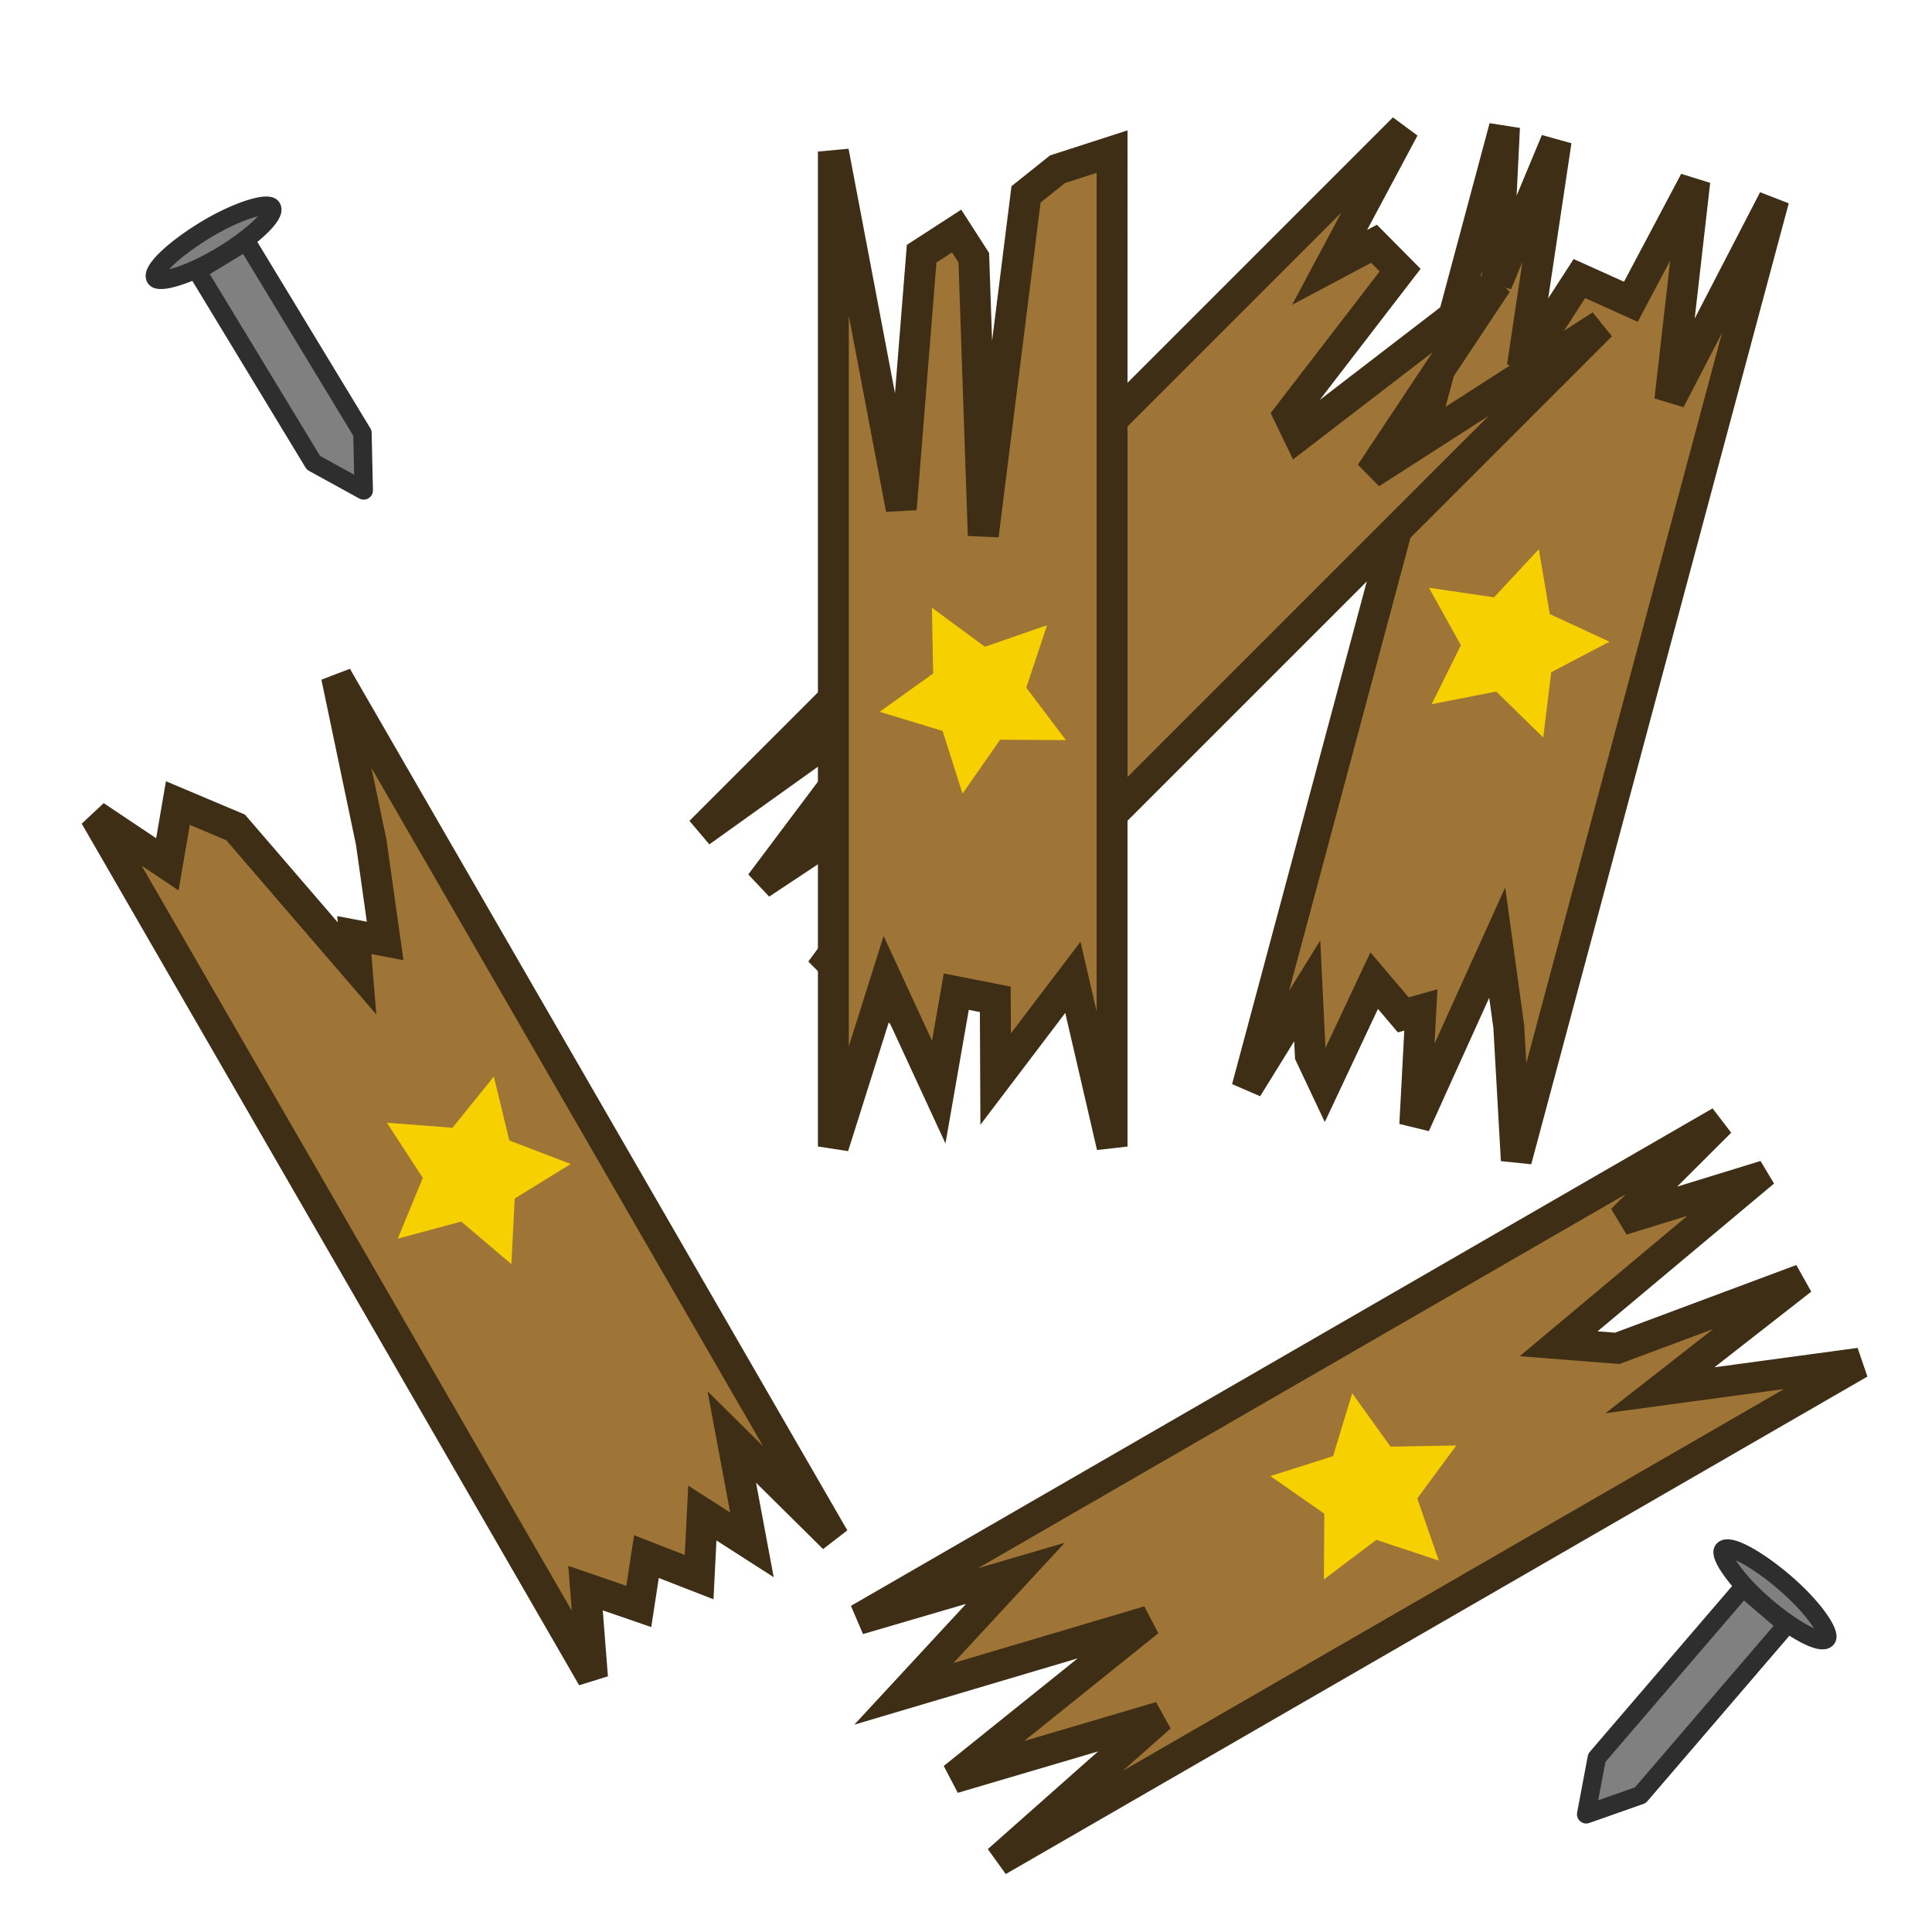 <?xml version="1.0" encoding="UTF-8" standalone="no"?>
<!-- Created with Inkscape (http://www.inkscape.org/) -->

<svg
   width="125"
   height="125"
   viewBox="0 0 33.073 33.073"
   version="1.1"
   id="svg852"
   inkscape:version="1.2.2 (732a01da63, 2022-12-09)"
   sodipodi:docname="special_crate_residue.svg"
   xmlns:inkscape="http://www.inkscape.org/namespaces/inkscape"
   xmlns:sodipodi="http://sodipodi.sourceforge.net/DTD/sodipodi-0.dtd"
   xmlns="http://www.w3.org/2000/svg"
   xmlns:svg="http://www.w3.org/2000/svg">
  <sodipodi:namedview
     id="namedview854"
     pagecolor="#505050"
     bordercolor="#ffffff"
     borderopacity="1"
     inkscape:pageshadow="0"
     inkscape:pageopacity="0"
     inkscape:pagecheckerboard="1"
     inkscape:document-units="px"
     showgrid="false"
     units="px"
     inkscape:zoom="0.5"
     inkscape:cx="-362"
     inkscape:cy="307"
     inkscape:window-width="1280"
     inkscape:window-height="658"
     inkscape:window-x="-6"
     inkscape:window-y="-6"
     inkscape:window-maximized="1"
     inkscape:current-layer="layer1"
     inkscape:showpageshadow="2"
     inkscape:deskcolor="#505050" />
  <defs
     id="defs849" />
  <g
     inkscape:label="Layer 1"
     inkscape:groupmode="layer"
     id="layer1">
    <path
       id="rect846-5-6"
       style="fill:#9e7437;stroke:#3f2e16;stroke-width:0.529;stroke-linecap:round;stroke-miterlimit:4;stroke-dasharray:none"
       d="m 25.755,2.177 -4.408,16.45 1.031,-1.666 0.053,1.103 0.247,0.523 0.846,-1.8 0.498,0.586 0.301,-0.084 -0.104,1.965 1.411,-3.118 0.198,1.438 0.129,2.288 4.408,-16.45 -1.78,3.438 0.428,-3.75 -1.095,2.066 -0.881,-0.397 -0.977,1.509 0.579,-3.865 -1.015,2.435 z" />
    <path
       id="rect846-5-6-2"
       style="fill:#9e7437;stroke:#3f2e16;stroke-width:0.529;stroke-linecap:round;stroke-miterlimit:4;stroke-dasharray:none"
       d="m 29.449,19.203 -14.75,8.516 2.683,-0.786 -1.909,2.063 4.191,-1.244 -3.343,2.685 3.543,-1.046 -2.779,2.461 14.75,-8.516 -3.419,0.463 2.427,-1.896 -3.159,1.179 -1.002,-0.079 3.344,-2.8 -0.009,-0.015 -2.25,0.693 z" />
    <path
       id="rect846-5-6-7"
       style="fill:#9e7437;stroke:#3f2e16;stroke-width:0.529;stroke-linecap:round;stroke-miterlimit:4;stroke-dasharray:none"
       d="m 24.032,2.196 -12.043,12.043 3.666,-2.621 -2.634,3.51 4.15,-2.75 -2.986,4.056 0.015,0.015 4.144,-2.753 -2.98,3.917 12.043,-12.043 -3.942,2.531 2.16,-3.252 -3.393,2.608 -0.171,-0.354 1.907,-2.479 -0.447,-0.451 -0.76,0.404 z" />
    <path
       id="rect846-5-6-0"
       style="fill:#9e7437;stroke:#3f2e16;stroke-width:0.529;stroke-linecap:round;stroke-miterlimit:4;stroke-dasharray:none"
       d="m 1.628,13.968 8.515,14.749 -0.12,-1.531 0.912,0.314 0.131,-0.853 0.902,0.351 0.055,-1.097 0.849,0.545 -0.345,-1.847 1.749,1.731 -8.515,-14.749 0.594,2.838 0.238,1.689 -0.528,-0.101 0.047,0.571 L 4.033,14.164 3.045,13.747 2.865,14.796 Z" />
    <path
       id="rect846-5-6-9"
       style="fill:#9e7437;stroke:#3f2e16;stroke-width:0.529;stroke-linecap:round;stroke-miterlimit:4;stroke-dasharray:none"
       d="M 14.266,2.595 V 19.626 l 0.907,-2.872 0.897,1.941 0.3,-1.719 0.668,0.131 0.006,1.366 1.322,-1.743 0.671,2.897 V 2.595 l -0.934,0.302 -0.539,0.43 -0.732,5.839 -0.162,-4.754 -0.294,-0.457 -0.599,0.388 -0.349,4.37 z" />
    <g
       id="g6836"
       transform="matrix(0.635,-0.385,0.385,0.635,-47.366,21.043)"
       style="stroke-width:0.425;stroke-miterlimit:4;stroke-dasharray:none">
      <path
         id="rect1151"
         style="fill:#808080;fill-opacity:1;stroke:#2e2e2e;stroke-width:0.425;stroke-linecap:butt;stroke-linejoin:round;stroke-miterlimit:4;stroke-dasharray:none;stroke-opacity:1;paint-order:normal"
         d="m 69.881,16.536 v 5.17 l 0.661,1.146 0.661,-1.146 v -5.17 z" />
      <rect
         style="fill:#808080;fill-opacity:1;stroke:#2e2e2e;stroke-width:0.425;stroke-linecap:round;stroke-miterlimit:4;stroke-dasharray:none;stroke-opacity:1"
         id="rect1772"
         width="3.137"
         height="0.702"
         x="68.974"
         y="15.825"
         ry="0.351"
         rx="1.569" />
    </g>
    <g
       id="g6836-3"
       transform="matrix(0.564,0.484,-0.484,0.564,-1.572,-15.973)"
       style="stroke-width:0.425;stroke-miterlimit:4;stroke-dasharray:none">
      <path
         id="rect1151-6"
         style="fill:#808080;fill-opacity:1;stroke:#2e2e2e;stroke-width:0.425;stroke-linecap:butt;stroke-linejoin:round;stroke-miterlimit:4;stroke-dasharray:none;stroke-opacity:1;paint-order:normal"
         d="m 69.881,16.536 v 5.17 l 0.661,1.146 0.661,-1.146 v -5.17 z" />
      <rect
         style="fill:#808080;fill-opacity:1;stroke:#2e2e2e;stroke-width:0.425;stroke-linecap:round;stroke-miterlimit:4;stroke-dasharray:none;stroke-opacity:1"
         id="rect1772-0"
         width="3.137"
         height="0.702"
         x="68.974"
         y="15.825"
         ry="0.351"
         rx="1.569" />
    </g>
    <path
       sodipodi:type="star"
       style="fill:#f7d000;stroke:#393630;stroke-width:0;stroke-linecap:round;stroke-linejoin:round"
       id="path350"
       inkscape:flatsided="false"
       sodipodi:sides="5"
       sodipodi:cx="15.655054"
       sodipodi:cy="11.619363"
       sodipodi:r1="1.6958338"
       sodipodi:r2="0.8479169"
       sodipodi:arg1="0.46501022"
       sodipodi:arg2="1.0933288"
       inkscape:rounded="0"
       inkscape:randomized="0"
       d="m 17.171,12.38 -1.126,-0.007 -0.644,0.923 -0.341,-1.073 -1.077,-0.328 0.915,-0.656 -0.021,-1.126 0.907,0.668 1.064,-0.368 -0.355,1.069 z"
       inkscape:transform-center-x="0.077995078"
       inkscape:transform-center-y="0.0061173664"
       transform="translate(1.076,0.29)" />
    <path
       sodipodi:type="star"
       style="fill:#f7d000;stroke:#393630;stroke-width:0;stroke-linecap:round;stroke-linejoin:round"
       id="path350-5"
       inkscape:flatsided="false"
       sodipodi:sides="5"
       sodipodi:cx="15.655054"
       sodipodi:cy="11.619363"
       sodipodi:r1="1.6958338"
       sodipodi:r2="0.8479169"
       sodipodi:arg1="0.46501022"
       sodipodi:arg2="1.0933288"
       inkscape:rounded="0"
       inkscape:randomized="0"
       d="m 17.171,12.38 -1.126,-0.007 -0.644,0.923 -0.341,-1.073 -1.077,-0.328 0.915,-0.656 -0.021,-1.126 0.907,0.668 1.064,-0.368 -0.355,1.069 z"
       inkscape:transform-center-x="-0.16611495"
       inkscape:transform-center-y="-0.10901816"
       transform="rotate(40,0.241,5.447)" />
    <path
       sodipodi:type="star"
       style="fill:#f7d000;stroke:#393630;stroke-width:0;stroke-linecap:round;stroke-linejoin:round"
       id="path350-1"
       inkscape:flatsided="false"
       sodipodi:sides="5"
       sodipodi:cx="15.655054"
       sodipodi:cy="11.619363"
       sodipodi:r1="1.6958338"
       sodipodi:r2="0.8479169"
       sodipodi:arg1="0.46501022"
       sodipodi:arg2="1.0933288"
       inkscape:rounded="0"
       inkscape:randomized="0"
       d="m 17.171,12.38 -1.126,-0.007 -0.644,0.923 -0.341,-1.073 -1.077,-0.328 0.915,-0.656 -0.021,-1.126 0.907,0.668 1.064,-0.368 -0.355,1.069 z"
       inkscape:transform-center-x="0.0061168583"
       inkscape:transform-center-y="-0.077995484"
       transform="rotate(90,12.588,22.455)" />
    <path
       sodipodi:type="star"
       style="fill:#f7d000;stroke:#393630;stroke-width:0;stroke-linecap:round;stroke-linejoin:round"
       id="path350-55"
       inkscape:flatsided="false"
       sodipodi:sides="5"
       sodipodi:cx="15.655054"
       sodipodi:cy="11.619363"
       sodipodi:r1="1.6958338"
       sodipodi:r2="0.8479169"
       sodipodi:arg1="0.46501022"
       sodipodi:arg2="1.0933288"
       inkscape:rounded="0"
       inkscape:randomized="0"
       d="m 17.171,12.38 -1.126,-0.007 -0.644,0.923 -0.341,-1.073 -1.077,-0.328 0.915,-0.656 -0.021,-1.126 0.907,0.668 1.064,-0.368 -0.355,1.069 z"
       inkscape:transform-center-x="-0.072078045"
       inkscape:transform-center-y="0.00057828063"
       transform="rotate(-100,20.507,7.043)" />
  </g>
</svg>
